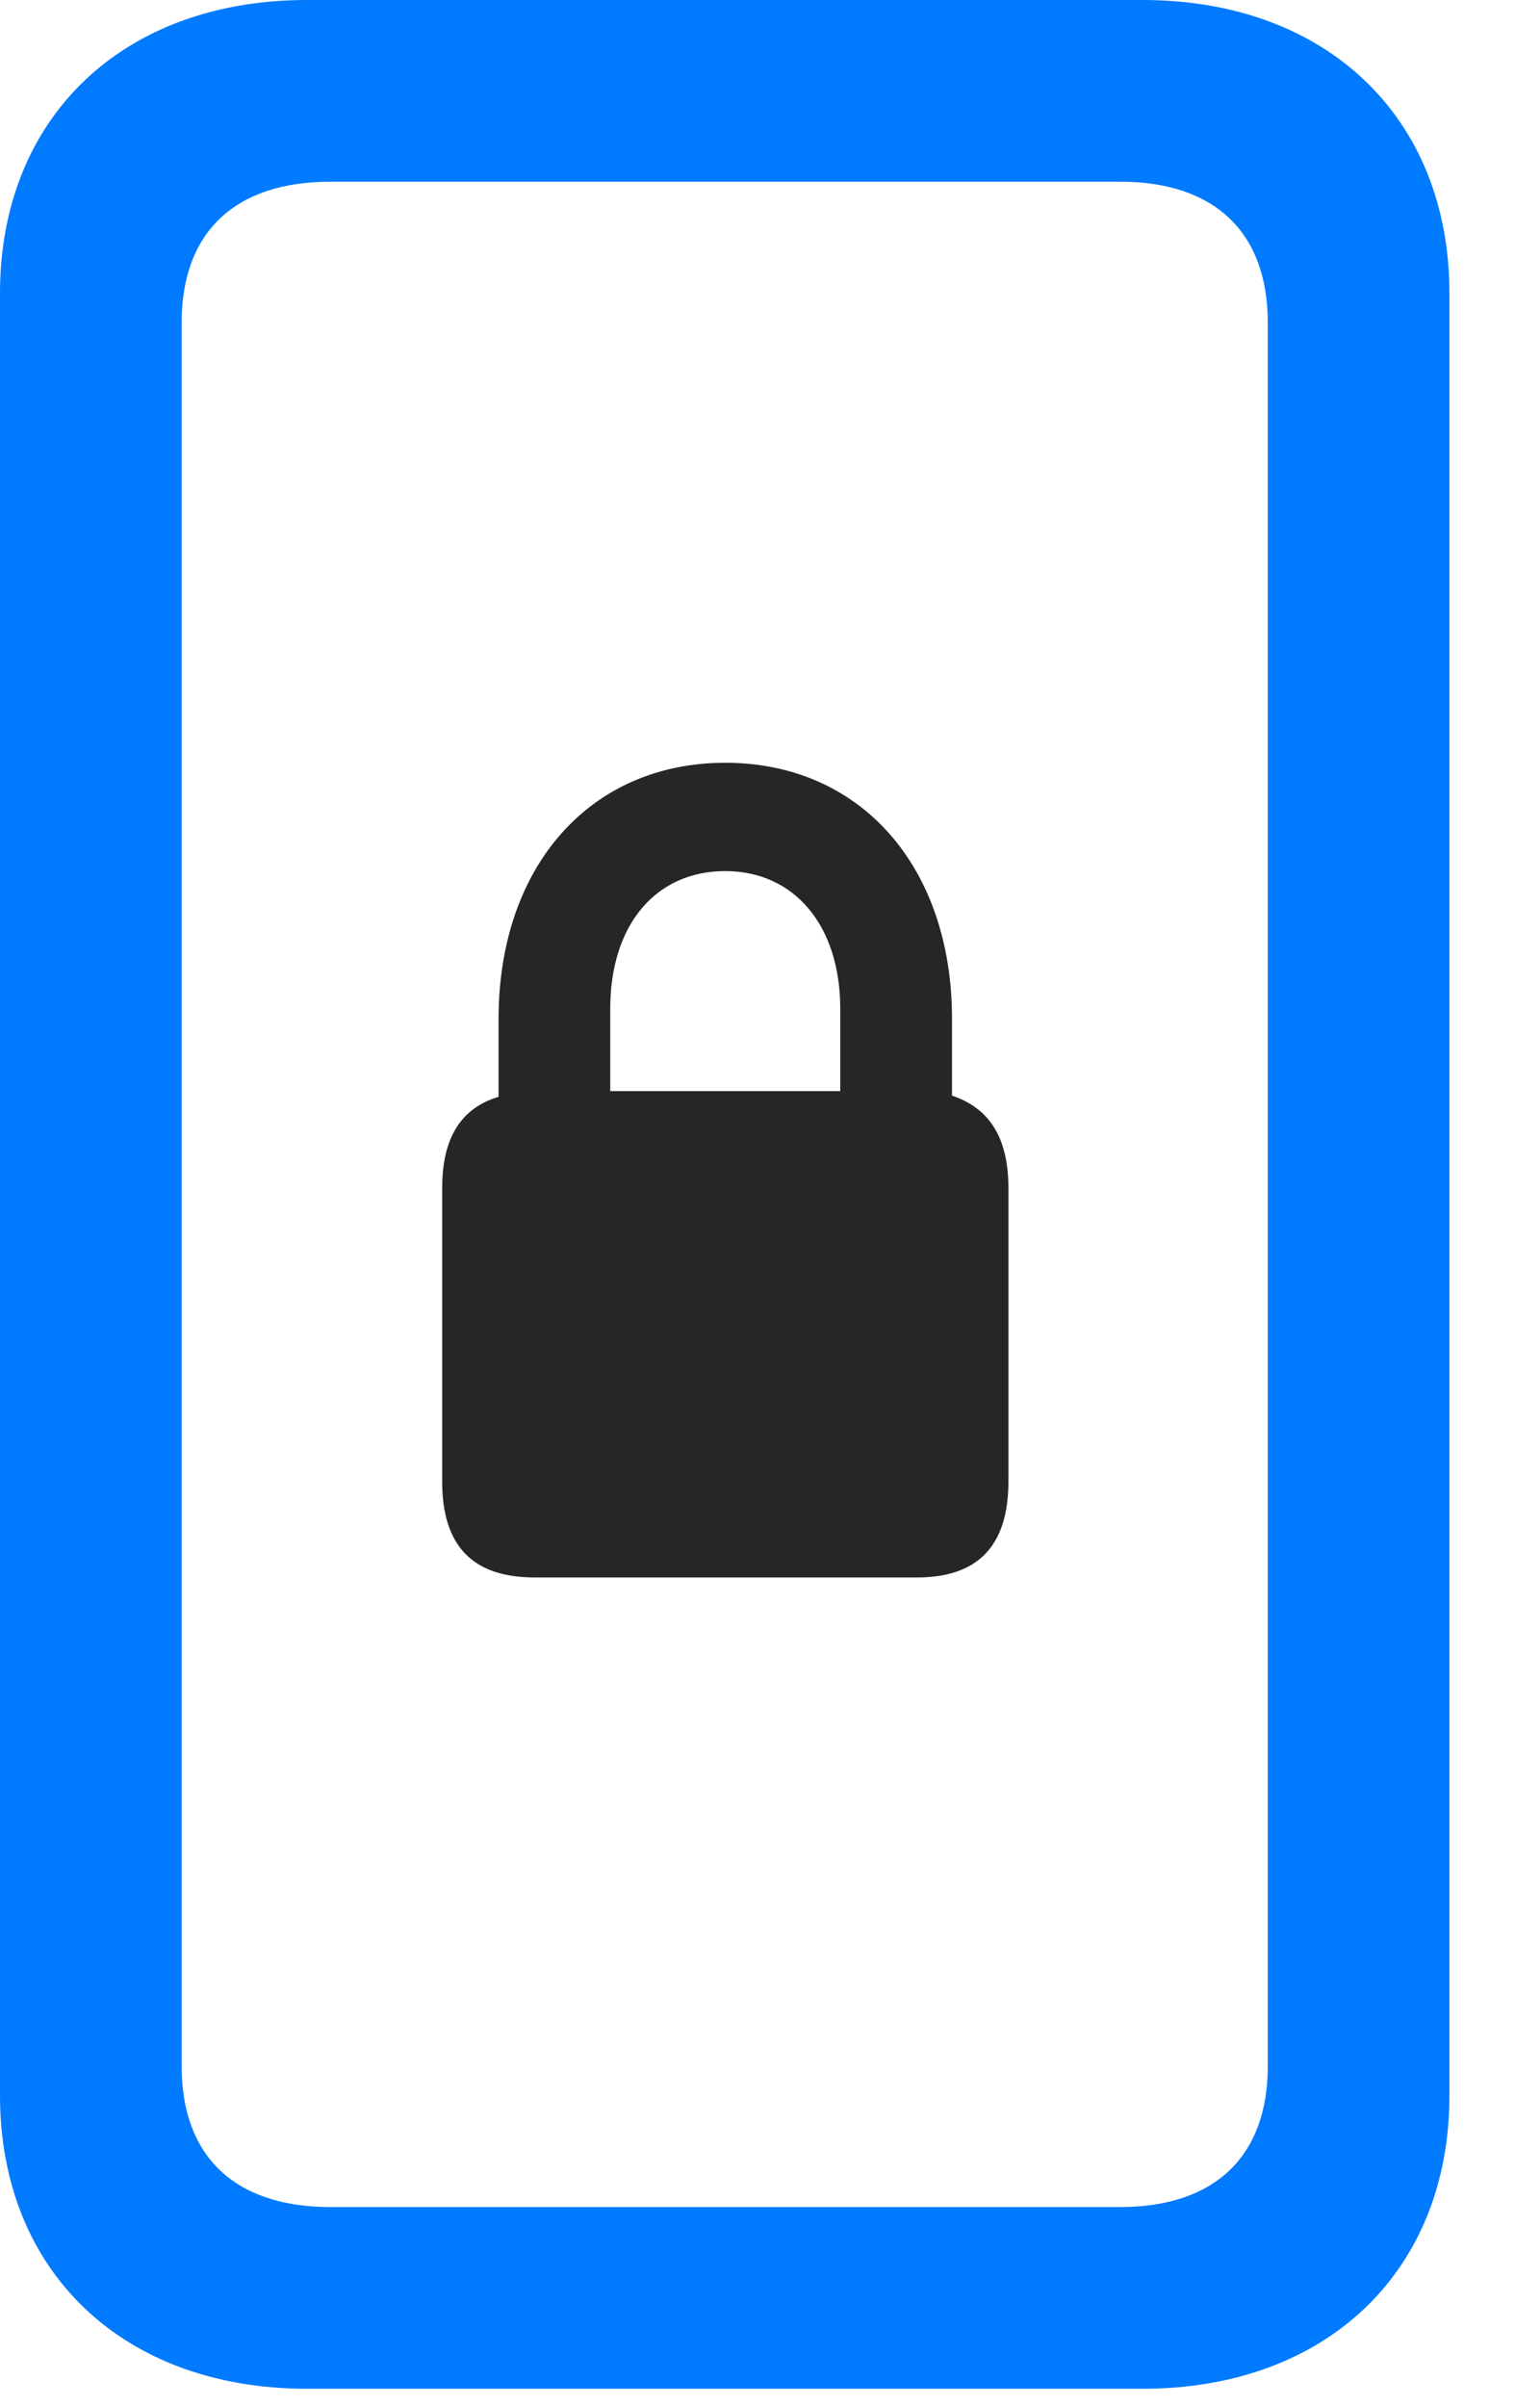<svg width="16" height="25" viewBox="0 0 16 25" fill="none" xmlns="http://www.w3.org/2000/svg">
<path d="M0 21.762C0 23.59 1.277 24.809 3.188 24.809H11.871C13.781 24.809 15.059 23.59 15.059 21.762V3.047C15.059 1.219 13.781 0 11.871 0H3.188C1.277 0 0 1.219 0 3.047V21.762ZM1.887 21.457V3.352C1.887 2.414 2.438 1.887 3.434 1.887H11.637C12.621 1.887 13.172 2.414 13.172 3.352V21.457C13.172 22.395 12.621 22.922 11.637 22.922H3.434C2.438 22.922 1.887 22.395 1.887 21.457Z" fill="#007AFF"/>
<path d="M5.555 16.383H9.527C10.16 16.383 10.477 16.055 10.477 15.387V12.34C10.477 11.812 10.277 11.508 9.891 11.379V10.582C9.891 9 8.941 7.922 7.535 7.922C6.129 7.922 5.18 9 5.18 10.582V11.391C4.793 11.508 4.594 11.812 4.594 12.34V15.387C4.594 16.055 4.91 16.383 5.555 16.383ZM6.34 11.332V10.477C6.34 9.609 6.809 9.047 7.535 9.047C8.25 9.047 8.73 9.609 8.73 10.477V11.332H6.34Z" fill="black" fill-opacity="0.85"/>
</svg>
